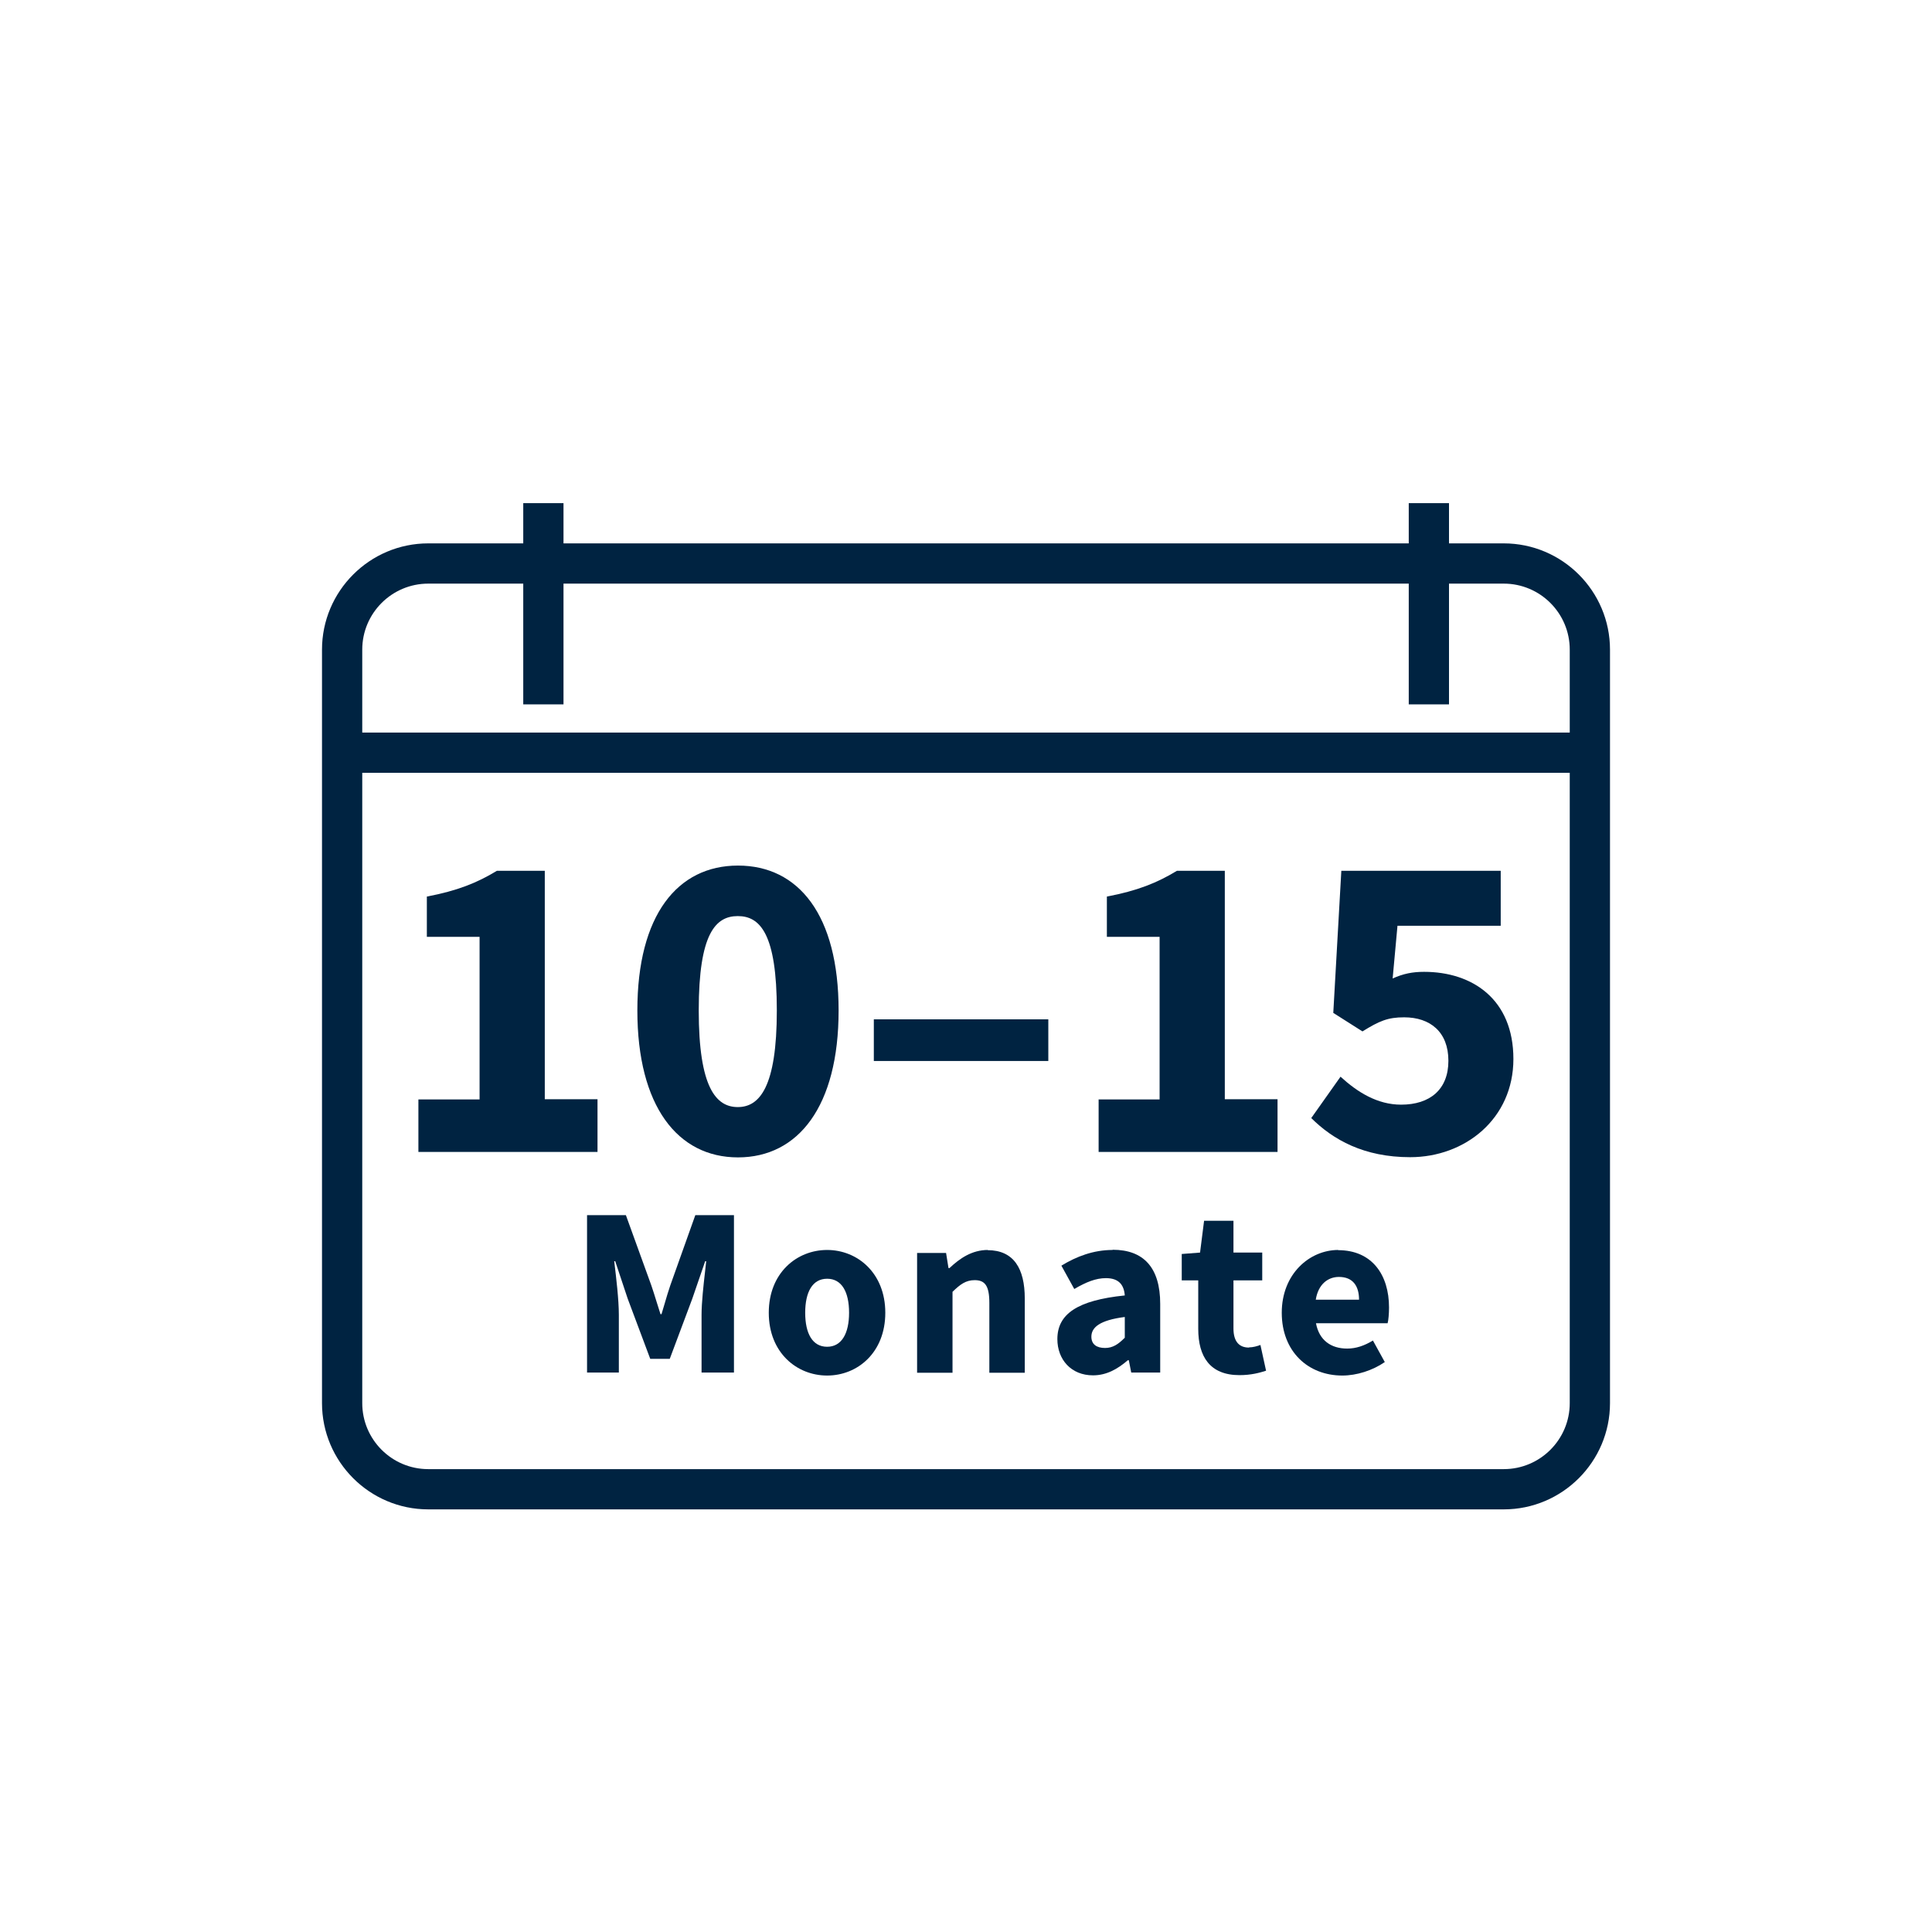 <svg width="96" height="96" viewBox="0 0 96 96" fill="none" xmlns="http://www.w3.org/2000/svg">
<path d="M33.036 64.743C33.124 64.443 33.211 64.144 33.31 63.86L34.55 60.38H36.47V68.2H34.86V65.33C34.86 64.724 34.955 63.876 35.035 63.172C35.055 62.993 35.074 62.824 35.09 62.67H35.04L34.4 64.53L33.28 67.52H32.31L31.19 64.53L30.57 62.67H30.52L30.529 62.743C30.619 63.492 30.75 64.584 30.75 65.33V68.2H29.17V60.38H31.1L32.36 63.86C32.448 64.114 32.531 64.38 32.614 64.649L32.614 64.65C32.681 64.867 32.748 65.085 32.82 65.3H32.87C32.927 65.116 32.982 64.929 33.036 64.743Z" fill="#002341"/>
<path fill-rule="evenodd" clip-rule="evenodd" d="M41.1 62.11C39.59 62.11 38.2 63.25 38.2 65.23C38.2 67.21 39.59 68.35 41.1 68.35C42.61 68.35 43.99 67.21 43.99 65.23C43.99 63.25 42.6 62.11 41.1 62.11ZM41.1 66.92C40.37 66.92 40.01 66.26 40.01 65.23C40.01 64.2 40.37 63.54 41.1 63.54C41.83 63.54 42.19 64.2 42.19 65.23C42.19 66.26 41.82 66.92 41.1 66.92Z" fill="#002341"/>
<path d="M47.18 63.01C47.69 62.53 48.29 62.11 49.09 62.11L49.07 62.12C50.37 62.12 50.92 63.03 50.92 64.52V68.21H49.16V64.74C49.16 63.87 48.93 63.61 48.43 63.61C47.99 63.61 47.71 63.82 47.33 64.19V68.21H45.57V62.26H47.01L47.13 63.01H47.18Z" fill="#002341"/>
<path fill-rule="evenodd" clip-rule="evenodd" d="M55.28 62.11C54.34 62.11 53.49 62.43 52.74 62.89L53.38 64.05C53.96 63.71 54.45 63.51 54.95 63.51C55.6 63.51 55.85 63.85 55.89 64.37C53.54 64.61 52.54 65.29 52.54 66.54C52.54 67.55 53.22 68.34 54.31 68.34C54.98 68.34 55.53 68.03 56.04 67.59H56.09L56.21 68.2H57.65V64.79C57.65 62.97 56.81 62.1 55.29 62.1L55.28 62.11ZM55.88 66.48C55.57 66.79 55.3 66.98 54.91 66.98C54.49 66.98 54.23 66.8 54.23 66.42C54.23 65.96 54.64 65.6 55.89 65.44V66.48H55.88Z" fill="#002341"/>
<path d="M61.29 66.01C61.29 66.68 61.59 66.96 62.06 66.96L62.07 66.95C62.26 66.95 62.47 66.89 62.63 66.83L62.91 68.11C62.6 68.21 62.17 68.33 61.59 68.33C60.12 68.33 59.54 67.41 59.54 66.03V63.62H58.72V62.31L59.63 62.24L59.83 60.66H61.29V62.24H62.72V63.62H61.29V66.01Z" fill="#002341"/>
<path fill-rule="evenodd" clip-rule="evenodd" d="M66.5 62.11C65.07 62.11 63.69 63.3 63.69 65.23C63.69 67.16 65 68.35 66.7 68.35C67.41 68.35 68.2 68.1 68.81 67.68L68.22 66.61C67.79 66.87 67.38 67.01 66.94 67.01C66.15 67.01 65.55 66.61 65.39 65.75H68.95C68.99 65.61 69.02 65.28 69.02 64.97C69.02 63.35 68.18 62.12 66.49 62.12L66.5 62.11ZM65.38 64.58C65.5 63.82 65.98 63.45 66.53 63.45C67.24 63.45 67.53 63.92 67.53 64.58H65.38Z" fill="#002341"/>
<path d="M23.83 54.63H20.79V57.24H29.69V54.62H27.07V43.27H24.69C23.7 43.87 22.73 44.26 21.21 44.55V46.55H23.83V54.63Z" fill="#002341"/>
<path fill-rule="evenodd" clip-rule="evenodd" d="M31.67 50.21C31.67 45.46 33.67 43.01 36.67 43.01C39.67 43.01 41.67 45.45 41.67 50.21C41.67 54.97 39.67 57.51 36.67 57.51C33.67 57.51 31.67 54.96 31.67 50.21ZM38.6 50.21C38.6 46.38 37.76 45.52 36.66 45.52C35.56 45.52 34.72 46.38 34.72 50.21C34.72 54.04 35.58 55.01 36.66 55.01C37.74 55.01 38.6 54.02 38.6 50.21Z" fill="#002341"/>
<path d="M52.09 50.65H43.42V52.72H52.09V50.65Z" fill="#002341"/>
<path d="M54.58 54.63H54.59V57.24H63.48V54.62H60.86V43.27H58.48C57.49 43.87 56.52 44.26 55 44.55V46.55H57.62V54.63H54.59V54.62L54.58 54.63Z" fill="#002341"/>
<path d="M66.61 53.5L65.16 55.55L65.14 55.54C66.24 56.64 67.78 57.5 70.07 57.5C72.8 57.5 75.2 55.59 75.2 52.62C75.2 49.65 73.16 48.29 70.76 48.29C70.19 48.29 69.73 48.38 69.2 48.62L69.44 46H74.57V43.27H66.65L66.25 50.33L67.7 51.25C68.54 50.73 68.96 50.55 69.77 50.55C71.07 50.55 71.97 51.28 71.97 52.71C71.97 54.14 71.05 54.89 69.62 54.89C68.44 54.89 67.45 54.27 66.61 53.5Z" fill="#002341"/>
<path fill-rule="evenodd" clip-rule="evenodd" d="M72 27H74.72C77.63 27 80 29.37 80 32.28V69.72C80 72.63 77.63 75 74.72 75H21.28C18.37 75 16 72.63 16 69.72V32.28C16 29.37 18.37 27 21.28 27H26V25H28V27H70V25H72V27ZM26 29H21.28C19.47 29 18 30.47 18 32.28V36.4H78V32.28C78 30.47 76.53 29 74.72 29H72V35H70V29H28V35H26V29ZM21.28 73H74.72C76.53 73 78 71.53 78 69.72V38.4H18V69.72C18 71.53 19.47 73 21.28 73Z" fill="#002341"/>
</svg>
